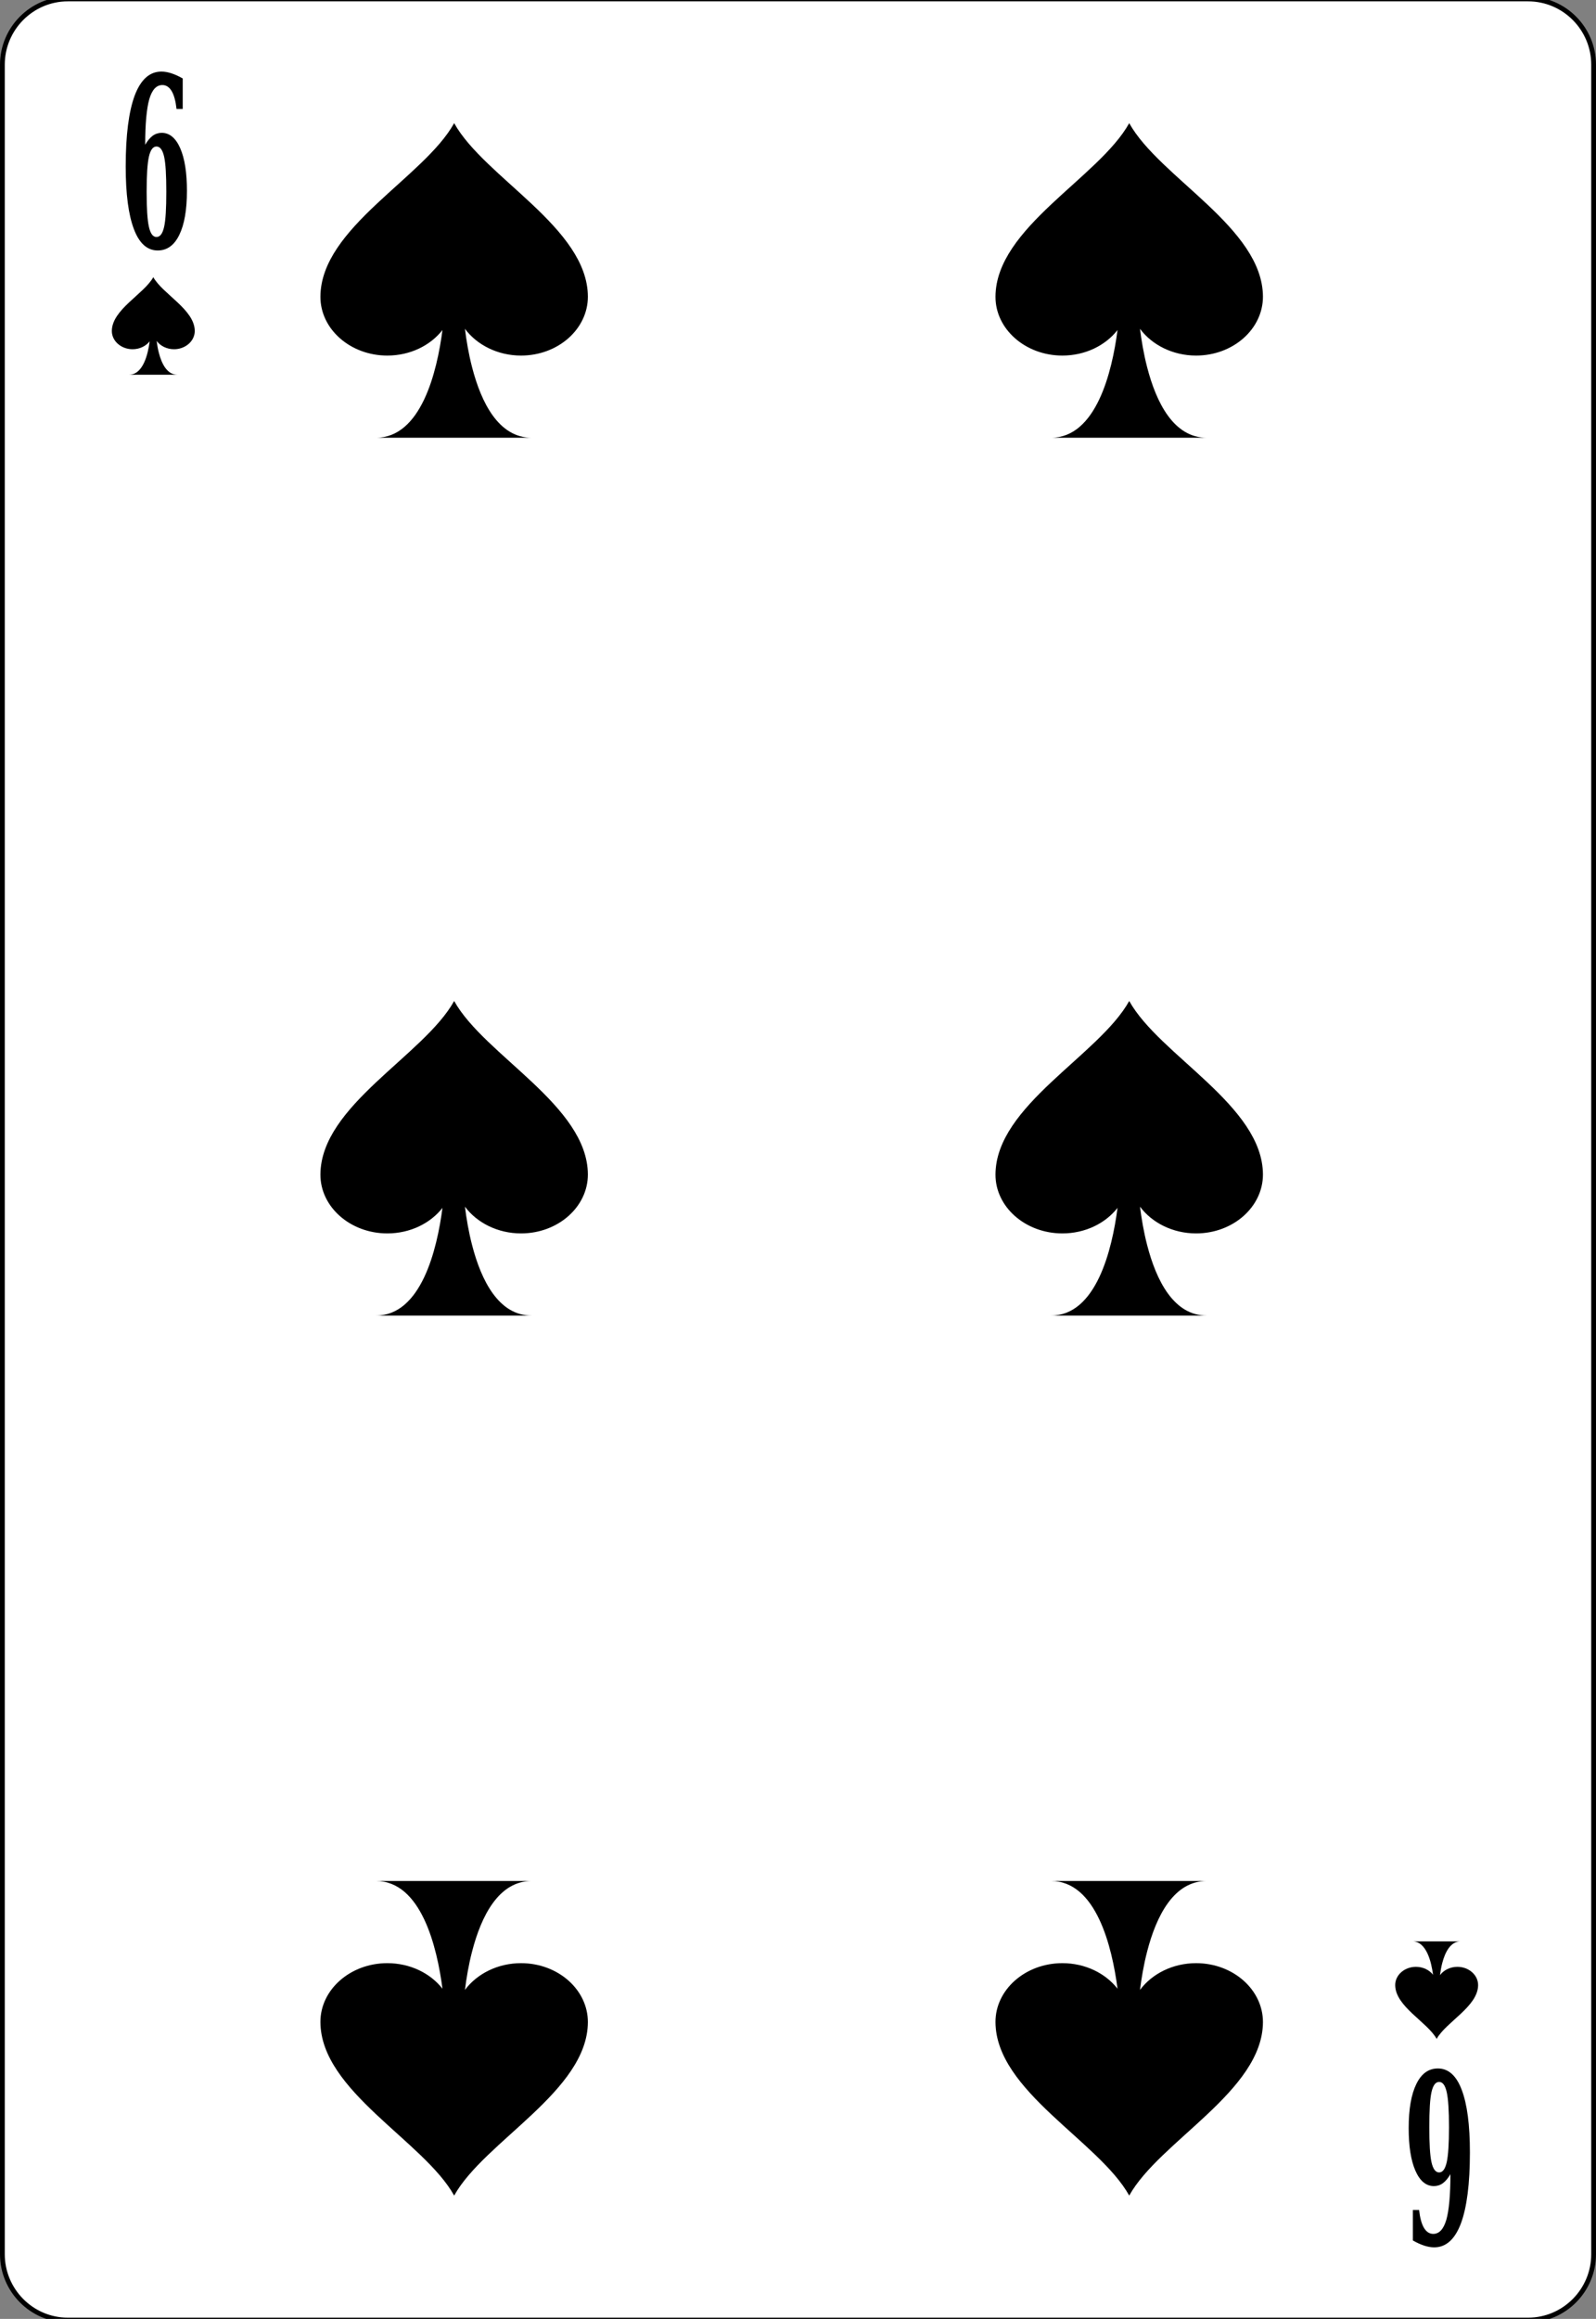 <?xml version="1.0" encoding="UTF-8" standalone="no"?>
<svg xmlns:svg="http://www.w3.org/2000/svg" xmlns="http://www.w3.org/2000/svg" xmlns:xlink="http://www.w3.org/1999/xlink" version="1.0" width="100%" height="100%" viewBox="0 0 167.08 242.66" id="svg2" xml:space="preserve">
    <rect x="0" y="0" width="167.08" height="242.66" fill="#808080" stroke="none"/>
    <defs id="defs88"></defs>
<path d="M 166.83,235.89 C 166.83,239.68 163.75,242.78 159.96,242.78 L 7.11,242.78 C 3.33,242.78 0.25,239.68 0.25,235.89 L 0.25,6.77 C 0.25,2.98 3.33,-0.11 7.11,-0.11 L 159.96,-0.11 C 163.75,-0.11 166.83,2.98 166.83,6.77 L 166.83,235.89 L 166.83,235.89 z" id="bg" style="fill:#ffffff;stroke:#000000;stroke-width:0.5;"/>
<path d="M 15.20,15.15 C 15.44,14.73 15.70,14.42 15.98,14.21 C 16.27,14.00 16.59,13.90 16.93,13.90 C 17.75,13.90 18.40,14.44 18.87,15.52 C 19.34,16.60 19.57,18.08 19.57,19.97 C 19.57,21.96 19.30,23.50 18.77,24.58 C 18.24,25.67 17.49,26.21 16.51,26.21 C 15.42,26.21 14.58,25.47 14.02,23.98 C 13.45,22.49 13.16,20.31 13.16,17.42 C 13.16,14.15 13.48,11.67 14.10,10.00 C 14.73,8.33 15.66,7.49 16.90,7.49 C 17.22,7.49 17.57,7.55 17.94,7.67 C 18.31,7.79 18.71,7.97 19.13,8.21 L 19.13,11.40 L 18.48,11.40 C 18.39,10.58 18.22,9.95 17.97,9.53 C 17.72,9.11 17.39,8.90 17.00,8.90 C 16.37,8.90 15.92,9.39 15.63,10.37 C 15.35,11.35 15.20,12.95 15.20,15.15 L 15.20,15.15 z M 16.38,24.80 C 16.76,24.80 17.02,24.45 17.18,23.74 C 17.34,23.04 17.41,21.81 17.41,20.07 C 17.41,18.33 17.34,17.10 17.18,16.39 C 17.02,15.69 16.76,15.33 16.38,15.33 C 16.01,15.33 15.75,15.69 15.59,16.39 C 15.43,17.10 15.35,18.33 15.35,20.07 C 15.35,21.81 15.43,23.04 15.59,23.74 C 15.75,24.45 16.01,24.80 16.38,24.80 L 16.38,24.80 z" id="val" style="fill-rule:nonzero;stroke:none;"/>
<use transform="matrix(-1,0,0,-1,167.04,242.66)" id="val2" x="0" y="0" width="167.08" height="242.66" xlink:href="#val"/>
<path d="M 59.43,16.56 C 55.47,23.69 41.97,30.23 41.93,39.25 C 41.91,43.5 45.85,46.96 50.68,46.96 C 53.68,46.96 56.32,45.64 57.9,43.62 C 57.19,49.09 55.11,57.71 49.18,57.71 L 69.59,57.71 C 65.26,57.72 62.97,53.11 61.78,48.5 C 61.32,46.74 61.03,44.97 60.84,43.46 C 62.4,45.56 65.12,46.96 68.18,46.96 C 73.02,46.96 76.93,43.5 76.93,39.25 C 76.89,30.23 63.4,23.69 59.43,16.56 z" transform="matrix(0.8,0,0,0.8,0,-0.36)" id="p2178" style="fill-rule:nonzero;stroke-miterlimit:4"/>
<use transform="translate(70.67,91.86)" id="use2197" x="0" y="0" width="167.08" height="242.66" xlink:href="#p2178"/>
<use transform="translate(1.95e-6,91.86)" id="use2199" x="0" y="0" width="167.08" height="242.66" xlink:href="#p2178"/>
<use transform="translate(70.67,9.52e-8)" id="use2201" x="0" y="0" width="167.08" height="242.66" xlink:href="#p2178"/>
<use transform="matrix(1,0,0,-1,4.81e-8,242.64)" id="use2205" x="0" y="0" width="167.08" height="242.66" xlink:href="#p2178"/>
<use transform="matrix(1,0,0,-1,70.67,242.64)" id="use2207" x="0" y="0" width="167.08" height="242.66" xlink:href="#p2178"/>
<use transform="matrix(0.31,0,0,0.31,1.31,25.01)" id="use2441" x="0" y="0" width="167.08" height="242.66" xlink:href="#p2178"/>
<use transform="matrix(0.31,0,0,-0.31,135.66,217.35)" id="use2443" x="0" y="0" width="167.08" height="242.66" xlink:href="#p2178"/>
</svg>
